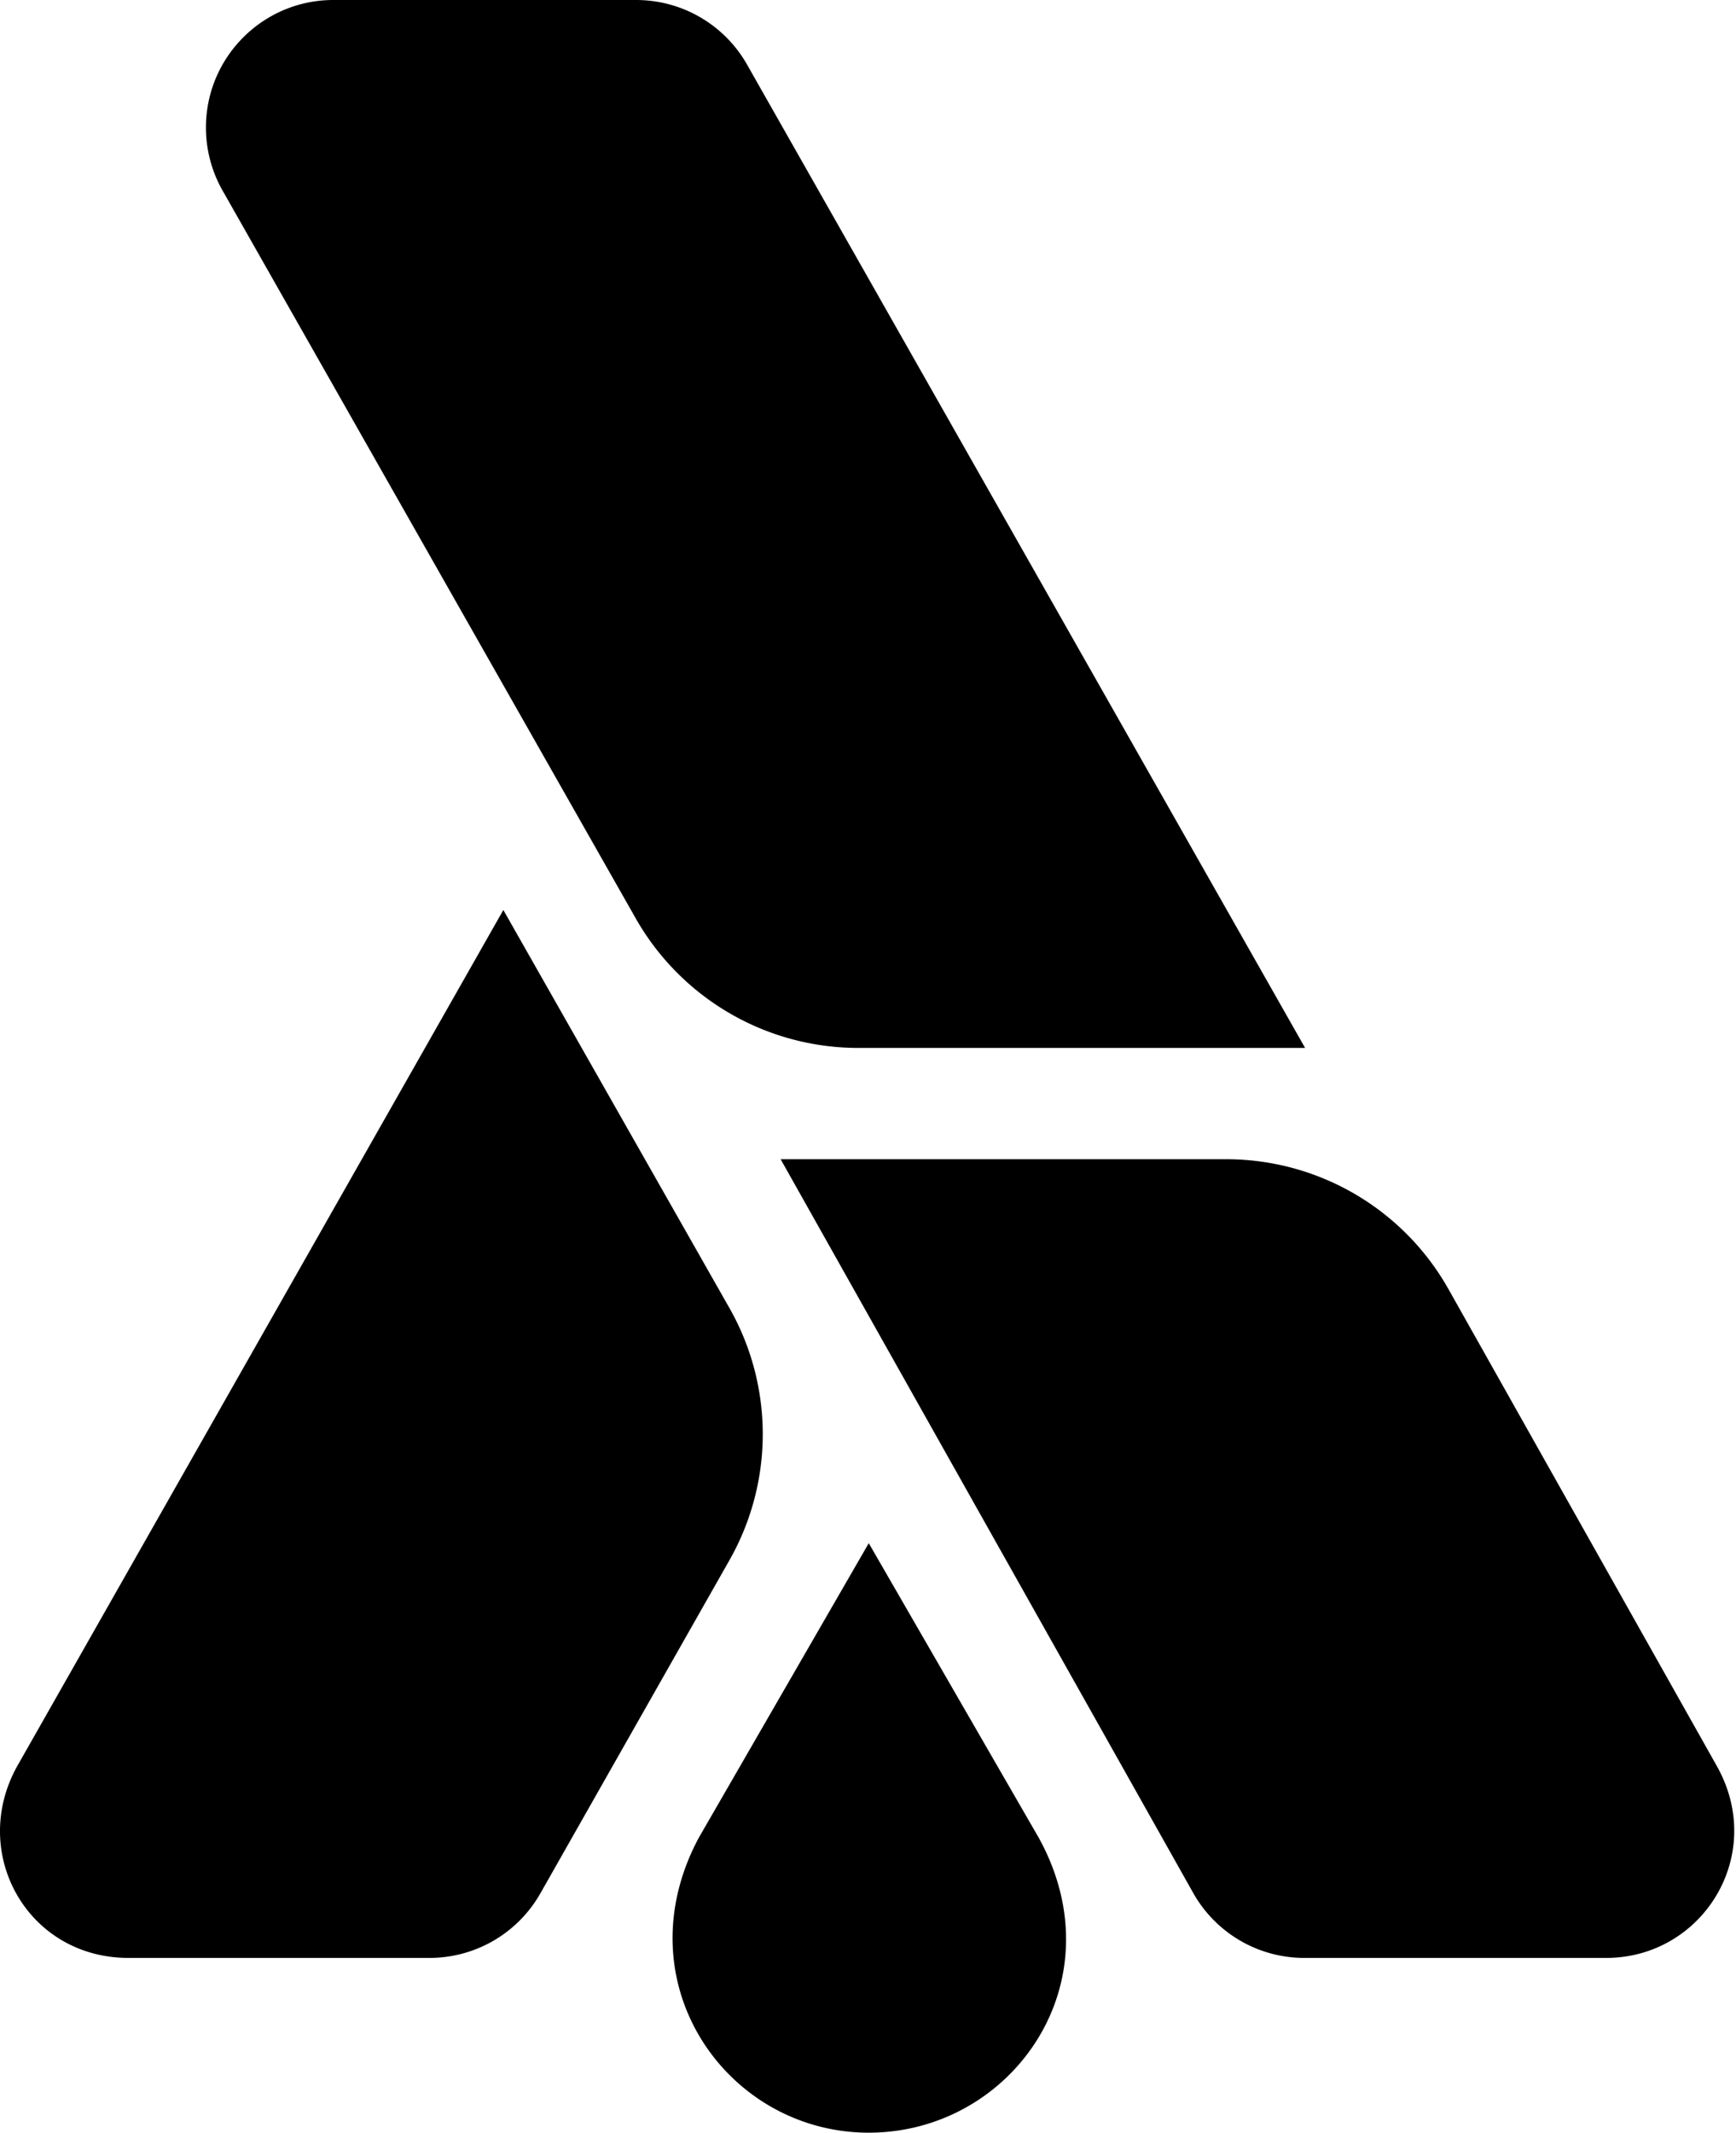 <svg xmlns="http://www.w3.org/2000/svg" xmlns:xlink="http://www.w3.org/1999/xlink" width="417" height="512" viewBox="0 0 417 512"><path fill="currentColor" d="M30.871 470.045h72.158a30.62 30.62 0 0 0 26.797-15.542l45.362-79.89a61.25 61.25 0 0 0 0-60.637l-54.282-95.51L4.075 424.109c-11.49 20.802 2.537 45.937 26.796 45.937M152.641 0H80.368C63.455-.15 49.62 13.436 49.469 30.35a30.6 30.6 0 0 0 4.102 15.589l99.146 174.558a61.48 61.48 0 0 0 53.593 31.083h107.184L179.514 15.62A30.62 30.62 0 0 0 152.64.002m259.808 424.07l-64.464-114.497a61.25 61.25 0 0 0-53.592-31.275H187.514l99.07 176.09a30.62 30.62 0 0 0 26.796 15.656h72.426c23.087 0 38.58-24.579 26.643-45.975M208.683 512c34.342 0 59.996-36.025 40.845-70.78l-40.845-70.742l-40.845 70.742c-18.586 34.786 6.75 70.78 40.845 70.78"/></svg>